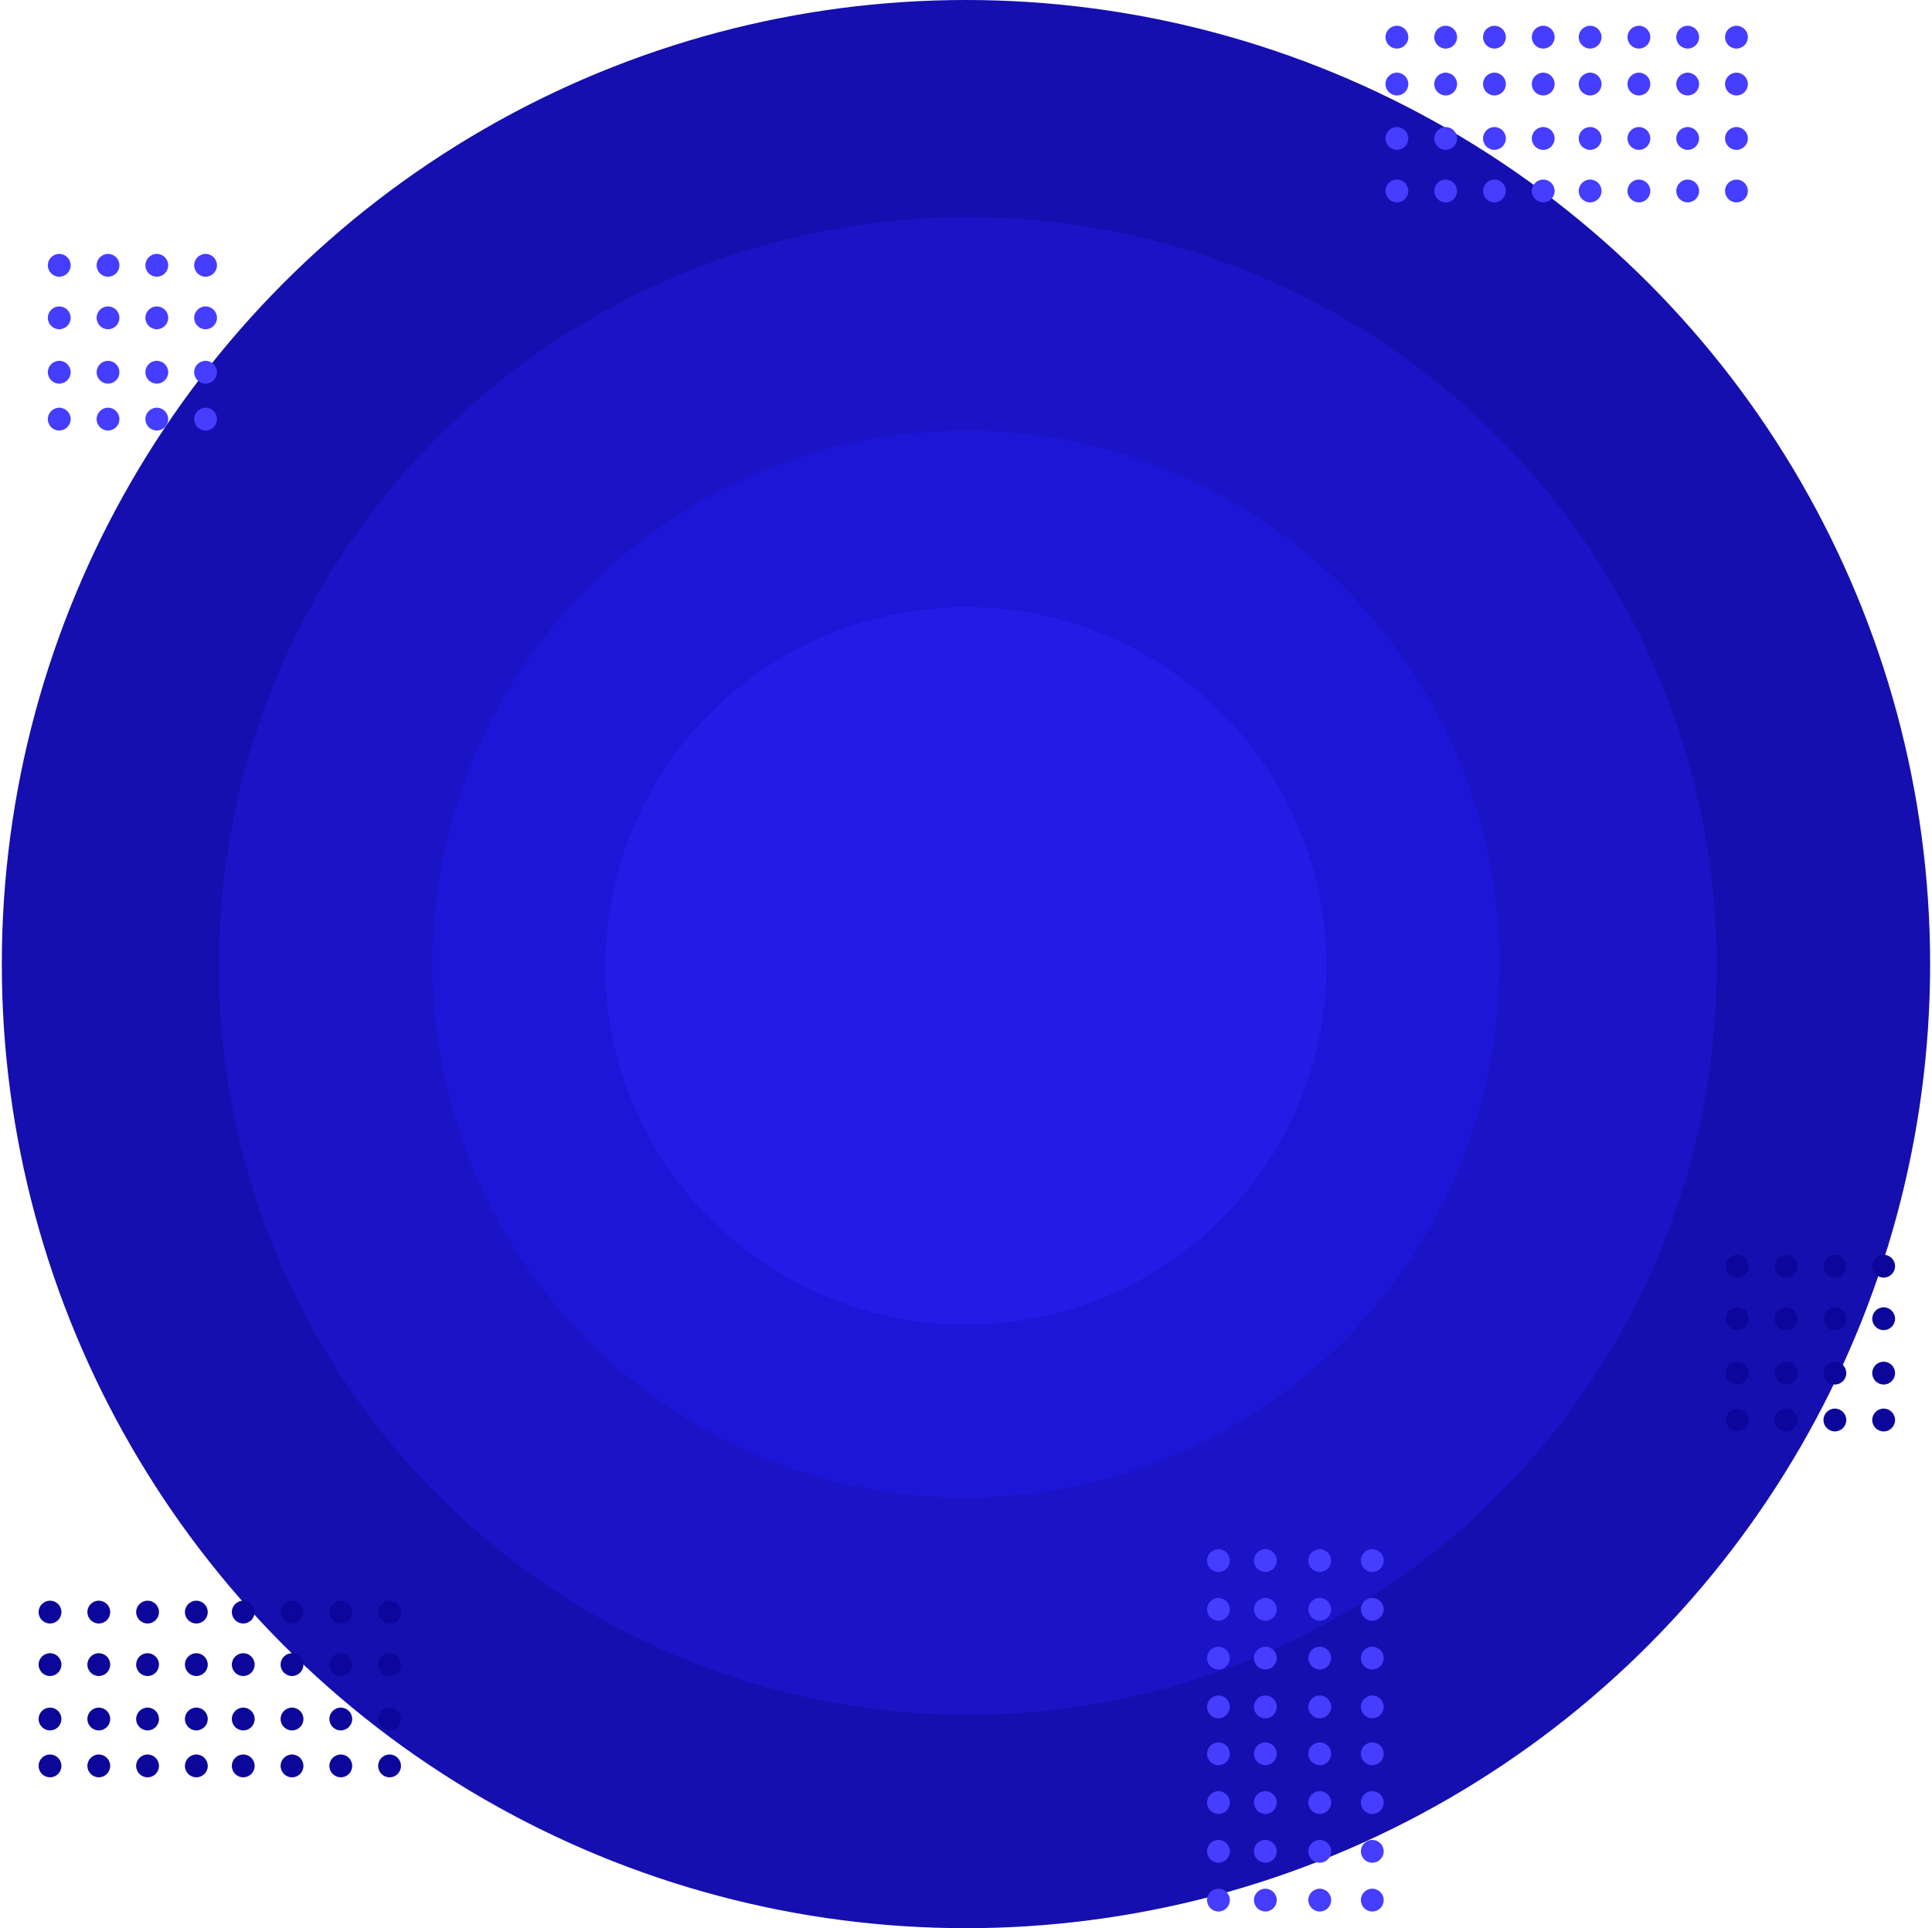 <svg width="525" height="524" viewBox="0 0 525 524" fill="none" xmlns="http://www.w3.org/2000/svg">
<circle cx="262.492" cy="262" r="261.5" fill="#150FAF" stroke="#150FAF"/>
<circle cx="262.992" cy="262.5" r="203.5" fill="#1A14C6"/>
<circle cx="262.492" cy="262" r="145" fill="#1D16D6"/>
<ellipse cx="262.492" cy="262.5" rx="98" ry="97.5" fill="#231BE6"/>
<circle cx="53.353" cy="479.9" r="3.1" transform="rotate(-180 53.353 479.9)" fill="#0C069B"/>
<circle cx="40.099" cy="479.9" r="3.1" transform="rotate(-180 40.099 479.9)" fill="#0C069B"/>
<circle cx="26.846" cy="479.9" r="3.1" transform="rotate(-180 26.846 479.9)" fill="#0C069B"/>
<circle cx="13.592" cy="479.9" r="3.1" transform="rotate(-180 13.592 479.9)" fill="#0C069B"/>
<circle cx="53.353" cy="467.156" r="3.1" transform="rotate(-180 53.353 467.156)" fill="#0C069B"/>
<circle cx="40.099" cy="467.156" r="3.1" transform="rotate(-180 40.099 467.156)" fill="#0C069B"/>
<circle cx="26.846" cy="467.156" r="3.1" transform="rotate(-180 26.846 467.156)" fill="#0C069B"/>
<circle cx="13.592" cy="467.156" r="3.1" transform="rotate(-180 13.592 467.156)" fill="#0C069B"/>
<circle cx="53.353" cy="438.1" r="3.1" transform="rotate(-180 53.353 438.1)" fill="#0C069B"/>
<circle cx="40.099" cy="438.1" r="3.1" transform="rotate(-180 40.099 438.1)" fill="#0C069B"/>
<circle cx="26.846" cy="438.1" r="3.1" transform="rotate(-180 26.846 438.1)" fill="#0C069B"/>
<circle cx="13.592" cy="438.1" r="3.1" transform="rotate(-180 13.592 438.1)" fill="#0C069B"/>
<circle cx="53.353" cy="452.373" r="3.1" transform="rotate(-180 53.353 452.373)" fill="#0C069B"/>
<circle cx="40.099" cy="452.373" r="3.1" transform="rotate(-180 40.099 452.373)" fill="#0C069B"/>
<circle cx="26.846" cy="452.373" r="3.1" transform="rotate(-180 26.846 452.373)" fill="#0C069B"/>
<circle cx="13.592" cy="452.373" r="3.1" transform="rotate(-180 13.592 452.373)" fill="#0C069B"/>
<circle cx="105.861" cy="479.9" r="3.1" transform="rotate(-180 105.861 479.9)" fill="#0C069B"/>
<circle cx="92.607" cy="479.9" r="3.1" transform="rotate(-180 92.607 479.9)" fill="#0C069B"/>
<circle cx="79.353" cy="479.9" r="3.1" transform="rotate(-180 79.353 479.9)" fill="#0C069B"/>
<circle cx="66.1" cy="479.9" r="3.1" transform="rotate(-180 66.1 479.9)" fill="#0C069B"/>
<circle cx="105.861" cy="467.156" r="3.1" transform="rotate(-180 105.861 467.156)" fill="#0C069B"/>
<circle cx="92.607" cy="467.156" r="3.1" transform="rotate(-180 92.607 467.156)" fill="#0C069B"/>
<circle cx="79.353" cy="467.156" r="3.1" transform="rotate(-180 79.353 467.156)" fill="#0C069B"/>
<circle cx="66.1" cy="467.156" r="3.1" transform="rotate(-180 66.1 467.156)" fill="#0C069B"/>
<circle cx="105.861" cy="438.1" r="3.1" transform="rotate(-180 105.861 438.1)" fill="#0C069B"/>
<circle cx="92.607" cy="438.1" r="3.1" transform="rotate(-180 92.607 438.1)" fill="#0C069B"/>
<circle cx="79.353" cy="438.1" r="3.1" transform="rotate(-180 79.353 438.1)" fill="#0C069B"/>
<circle cx="66.1" cy="438.1" r="3.1" transform="rotate(-180 66.1 438.1)" fill="#0C069B"/>
<circle cx="105.861" cy="452.373" r="3.1" transform="rotate(-180 105.861 452.373)" fill="#0C069B"/>
<circle cx="92.607" cy="452.373" r="3.1" transform="rotate(-180 92.607 452.373)" fill="#0C069B"/>
<circle cx="79.353" cy="452.373" r="3.1" transform="rotate(-180 79.353 452.373)" fill="#0C069B"/>
<circle cx="66.1" cy="452.373" r="3.1" transform="rotate(-180 66.1 452.373)" fill="#0C069B"/>
<circle cx="55.861" cy="113.9" r="3.1" transform="rotate(-180 55.861 113.9)" fill="#453DFF"/>
<circle cx="42.607" cy="113.9" r="3.1" transform="rotate(-180 42.607 113.9)" fill="#453DFF"/>
<circle cx="29.354" cy="113.9" r="3.1" transform="rotate(-180 29.354 113.9)" fill="#453DFF"/>
<circle cx="16.1" cy="113.9" r="3.1" transform="rotate(-180 16.1 113.9)" fill="#453DFF"/>
<circle cx="55.861" cy="101.156" r="3.1" transform="rotate(-180 55.861 101.156)" fill="#453DFF"/>
<circle cx="42.607" cy="101.156" r="3.1" transform="rotate(-180 42.607 101.156)" fill="#453DFF"/>
<circle cx="29.354" cy="101.156" r="3.1" transform="rotate(-180 29.354 101.156)" fill="#453DFF"/>
<circle cx="16.1" cy="101.156" r="3.1" transform="rotate(-180 16.1 101.156)" fill="#453DFF"/>
<circle cx="55.861" cy="72.1" r="3.1" transform="rotate(-180 55.861 72.1)" fill="#453DFF"/>
<circle cx="42.607" cy="72.1" r="3.1" transform="rotate(-180 42.607 72.1)" fill="#453DFF"/>
<circle cx="29.354" cy="72.1" r="3.1" transform="rotate(-180 29.354 72.1)" fill="#453DFF"/>
<circle cx="16.1" cy="72.1" r="3.1" transform="rotate(-180 16.1 72.1)" fill="#453DFF"/>
<circle cx="55.861" cy="86.373" r="3.1" transform="rotate(-180 55.861 86.373)" fill="#453DFF"/>
<circle cx="42.607" cy="86.373" r="3.1" transform="rotate(-180 42.607 86.373)" fill="#453DFF"/>
<circle cx="29.354" cy="86.373" r="3.1" transform="rotate(-180 29.354 86.373)" fill="#453DFF"/>
<circle cx="16.1" cy="86.373" r="3.1" transform="rotate(-180 16.1 86.373)" fill="#453DFF"/>
<circle cx="511.861" cy="385.9" r="3.1" transform="rotate(-180 511.861 385.9)" fill="#0C069B"/>
<circle cx="498.608" cy="385.9" r="3.1" transform="rotate(-180 498.608 385.9)" fill="#0C069B"/>
<circle cx="485.354" cy="385.9" r="3.1" transform="rotate(-180 485.354 385.9)" fill="#0C069B"/>
<circle cx="472.1" cy="385.9" r="3.1" transform="rotate(-180 472.1 385.9)" fill="#0C069B"/>
<circle cx="511.861" cy="373.156" r="3.1" transform="rotate(-180 511.861 373.156)" fill="#0C069B"/>
<circle cx="498.608" cy="373.156" r="3.1" transform="rotate(-180 498.608 373.156)" fill="#0C069B"/>
<circle cx="485.354" cy="373.156" r="3.1" transform="rotate(-180 485.354 373.156)" fill="#0C069B"/>
<circle cx="472.1" cy="373.156" r="3.1" transform="rotate(-180 472.1 373.156)" fill="#0C069B"/>
<circle cx="511.861" cy="344.1" r="3.1" transform="rotate(-180 511.861 344.1)" fill="#0C069B"/>
<circle cx="498.608" cy="344.1" r="3.1" transform="rotate(-180 498.608 344.1)" fill="#0C069B"/>
<circle cx="485.354" cy="344.1" r="3.1" transform="rotate(-180 485.354 344.1)" fill="#0C069B"/>
<circle cx="472.1" cy="344.1" r="3.1" transform="rotate(-180 472.1 344.1)" fill="#0C069B"/>
<circle cx="511.861" cy="358.373" r="3.1" transform="rotate(-180 511.861 358.373)" fill="#0C069B"/>
<circle cx="498.608" cy="358.373" r="3.1" transform="rotate(-180 498.608 358.373)" fill="#0C069B"/>
<circle cx="485.354" cy="358.373" r="3.1" transform="rotate(-180 485.354 358.373)" fill="#0C069B"/>
<circle cx="472.1" cy="358.373" r="3.1" transform="rotate(-180 472.1 358.373)" fill="#0C069B"/>
<circle cx="432.1" cy="10.1" r="3.1" fill="#453DFF"/>
<circle cx="445.353" cy="10.1" r="3.1" fill="#453DFF"/>
<circle cx="458.607" cy="10.1" r="3.1" fill="#453DFF"/>
<circle cx="471.861" cy="10.1" r="3.1" fill="#453DFF"/>
<circle cx="432.1" cy="22.844" r="3.1" fill="#453DFF"/>
<circle cx="445.353" cy="22.844" r="3.1" fill="#453DFF"/>
<circle cx="458.607" cy="22.844" r="3.1" fill="#453DFF"/>
<circle cx="471.861" cy="22.844" r="3.1" fill="#453DFF"/>
<circle cx="432.1" cy="51.9" r="3.1" fill="#453DFF"/>
<circle cx="445.353" cy="51.9" r="3.1" fill="#453DFF"/>
<circle cx="458.607" cy="51.9" r="3.1" fill="#453DFF"/>
<circle cx="471.861" cy="51.9" r="3.1" fill="#453DFF"/>
<circle cx="432.1" cy="37.627" r="3.1" fill="#453DFF"/>
<circle cx="445.353" cy="37.627" r="3.1" fill="#453DFF"/>
<circle cx="458.607" cy="37.627" r="3.1" fill="#453DFF"/>
<circle cx="471.861" cy="37.627" r="3.1" fill="#453DFF"/>
<circle cx="379.592" cy="10.1" r="3.1" fill="#453DFF"/>
<circle cx="392.846" cy="10.1" r="3.1" fill="#453DFF"/>
<circle cx="406.099" cy="10.1" r="3.1" fill="#453DFF"/>
<circle cx="419.353" cy="10.1" r="3.1" fill="#453DFF"/>
<circle cx="379.592" cy="22.844" r="3.1" fill="#453DFF"/>
<circle cx="392.846" cy="22.844" r="3.1" fill="#453DFF"/>
<circle cx="406.099" cy="22.844" r="3.1" fill="#453DFF"/>
<circle cx="419.353" cy="22.844" r="3.1" fill="#453DFF"/>
<circle cx="379.592" cy="51.9" r="3.1" fill="#453DFF"/>
<circle cx="392.846" cy="51.9" r="3.1" fill="#453DFF"/>
<circle cx="406.099" cy="51.9" r="3.1" fill="#453DFF"/>
<circle cx="419.353" cy="51.9" r="3.1" fill="#453DFF"/>
<circle cx="379.592" cy="37.627" r="3.1" fill="#453DFF"/>
<circle cx="392.846" cy="37.627" r="3.1" fill="#453DFF"/>
<circle cx="406.099" cy="37.627" r="3.1" fill="#453DFF"/>
<circle cx="419.353" cy="37.627" r="3.1" fill="#453DFF"/>
<circle cx="331.1" cy="463.861" r="3.1" transform="rotate(-90 331.1 463.861)" fill="#453DFF"/>
<circle cx="331.1" cy="450.608" r="3.1" transform="rotate(-90 331.1 450.608)" fill="#453DFF"/>
<circle cx="331.1" cy="437.354" r="3.1" transform="rotate(-90 331.1 437.354)" fill="#453DFF"/>
<circle cx="331.1" cy="424.1" r="3.1" transform="rotate(-90 331.1 424.1)" fill="#453DFF"/>
<circle cx="343.844" cy="463.861" r="3.1" transform="rotate(-90 343.844 463.861)" fill="#453DFF"/>
<circle cx="343.844" cy="450.608" r="3.1" transform="rotate(-90 343.844 450.608)" fill="#453DFF"/>
<circle cx="343.844" cy="437.354" r="3.1" transform="rotate(-90 343.844 437.354)" fill="#453DFF"/>
<circle cx="343.844" cy="424.1" r="3.1" transform="rotate(-90 343.844 424.1)" fill="#453DFF"/>
<circle cx="372.9" cy="463.861" r="3.1" transform="rotate(-90 372.9 463.861)" fill="#453DFF"/>
<circle cx="372.9" cy="450.608" r="3.1" transform="rotate(-90 372.9 450.608)" fill="#453DFF"/>
<circle cx="372.9" cy="437.354" r="3.1" transform="rotate(-90 372.9 437.354)" fill="#453DFF"/>
<circle cx="372.9" cy="424.1" r="3.1" transform="rotate(-90 372.9 424.1)" fill="#453DFF"/>
<circle cx="358.627" cy="463.861" r="3.1" transform="rotate(-90 358.627 463.861)" fill="#453DFF"/>
<circle cx="358.627" cy="450.608" r="3.1" transform="rotate(-90 358.627 450.608)" fill="#453DFF"/>
<circle cx="358.627" cy="437.354" r="3.1" transform="rotate(-90 358.627 437.354)" fill="#453DFF"/>
<circle cx="358.627" cy="424.1" r="3.1" transform="rotate(-90 358.627 424.1)" fill="#453DFF"/>
<circle cx="331.1" cy="516.369" r="3.1" transform="rotate(-90 331.1 516.369)" fill="#453DFF"/>
<circle cx="331.1" cy="503.115" r="3.1" transform="rotate(-90 331.1 503.115)" fill="#453DFF"/>
<circle cx="331.1" cy="489.862" r="3.1" transform="rotate(-90 331.1 489.862)" fill="#453DFF"/>
<circle cx="331.1" cy="476.608" r="3.1" transform="rotate(-90 331.1 476.608)" fill="#453DFF"/>
<circle cx="343.844" cy="516.369" r="3.1" transform="rotate(-90 343.844 516.369)" fill="#453DFF"/>
<circle cx="343.844" cy="503.115" r="3.1" transform="rotate(-90 343.844 503.115)" fill="#453DFF"/>
<circle cx="343.844" cy="489.862" r="3.1" transform="rotate(-90 343.844 489.862)" fill="#453DFF"/>
<circle cx="343.844" cy="476.608" r="3.1" transform="rotate(-90 343.844 476.608)" fill="#453DFF"/>
<circle cx="372.9" cy="516.369" r="3.1" transform="rotate(-90 372.9 516.369)" fill="#453DFF"/>
<circle cx="372.9" cy="503.115" r="3.1" transform="rotate(-90 372.9 503.115)" fill="#453DFF"/>
<circle cx="372.9" cy="489.862" r="3.1" transform="rotate(-90 372.9 489.862)" fill="#453DFF"/>
<circle cx="372.9" cy="476.608" r="3.1" transform="rotate(-90 372.9 476.608)" fill="#453DFF"/>
<circle cx="358.627" cy="516.369" r="3.1" transform="rotate(-90 358.627 516.369)" fill="#453DFF"/>
<circle cx="358.627" cy="503.115" r="3.1" transform="rotate(-90 358.627 503.115)" fill="#453DFF"/>
<circle cx="358.627" cy="489.862" r="3.1" transform="rotate(-90 358.627 489.862)" fill="#453DFF"/>
<circle cx="358.627" cy="476.608" r="3.1" transform="rotate(-90 358.627 476.608)" fill="#453DFF"/>
</svg>
